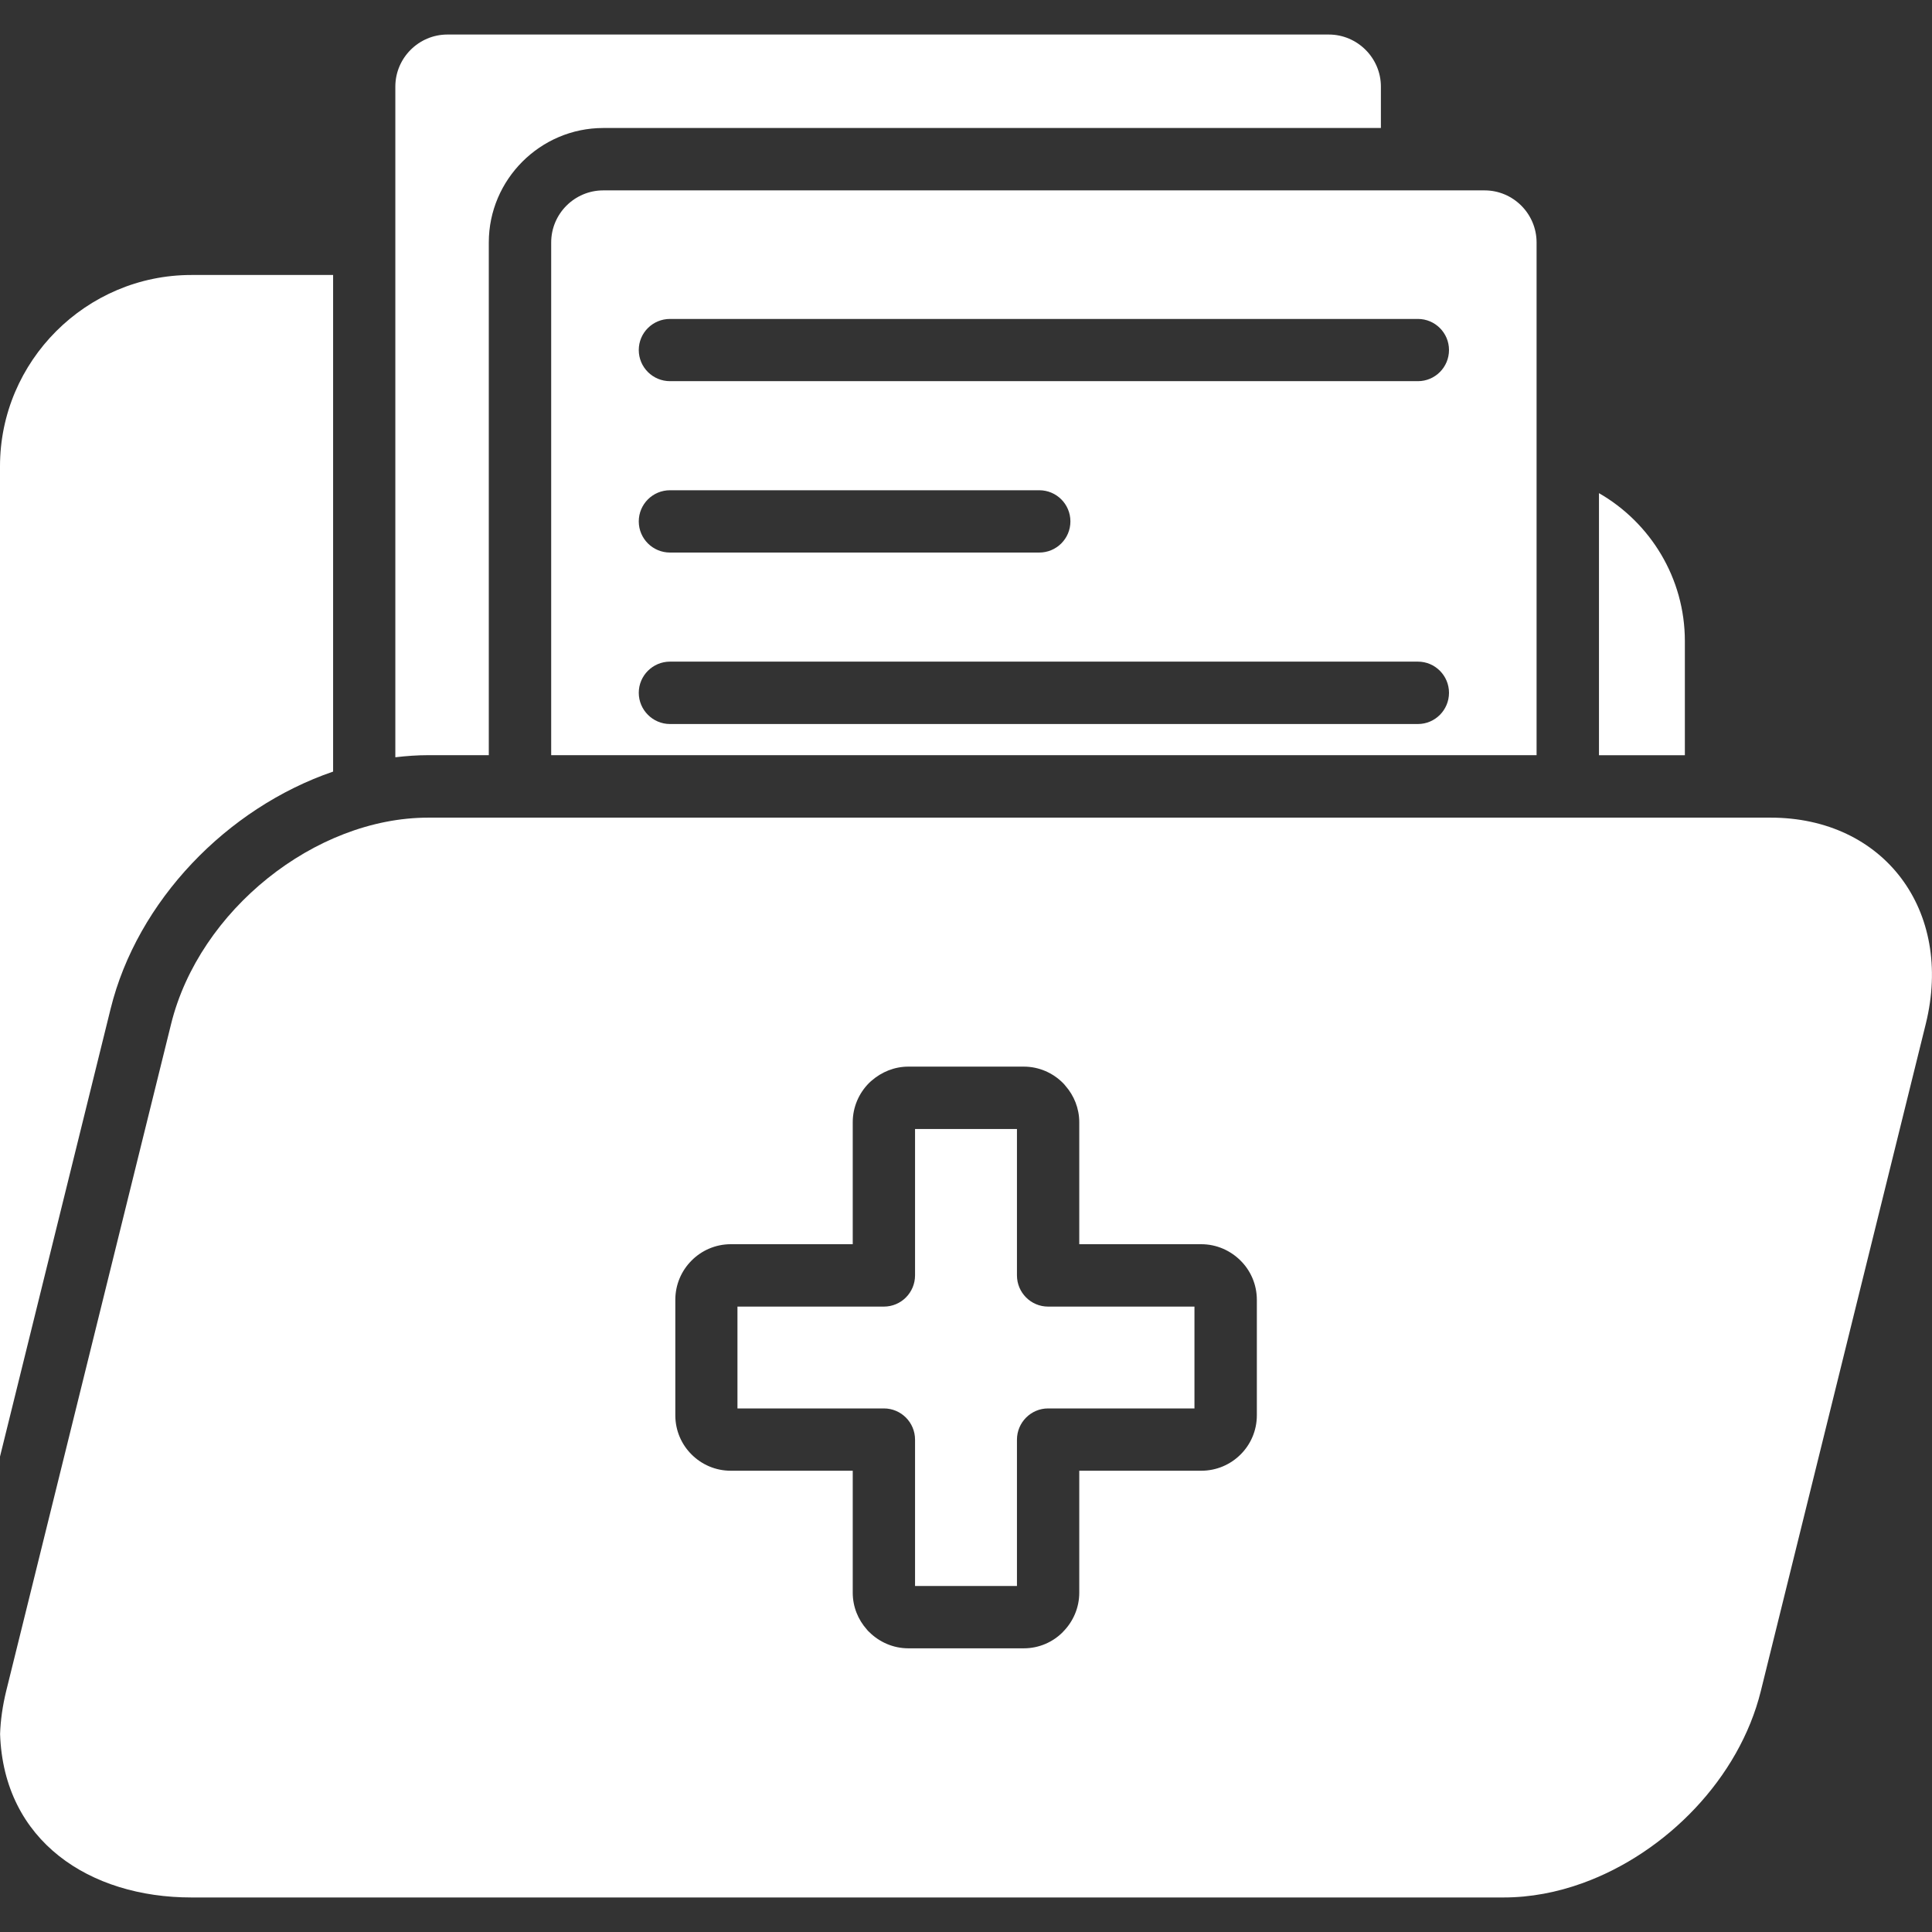 <svg width="24" height="24" viewBox="0 0 24 24" fill="none" xmlns="http://www.w3.org/2000/svg">
<rect x="0" y="0" width="24" height="24" fill="#333333" stroke="none"/>
<g clip-path="url(#clip0_1_74132)">
<path d="M1.374 12.532L0 18.094V5.793C0 4.485 1.07 3.416 2.377 3.416H4.138V9.585C2.818 10.037 1.704 11.193 1.374 12.532ZM20.93 7.964C20.93 7.18 20.5 6.492 19.863 6.126V9.382H20.93V7.964ZM6.072 9.381V3.012C6.072 2.229 6.713 1.59 7.494 1.59H17.154V1.076C17.154 0.719 16.861 0.429 16.507 0.429H5.558C5.202 0.429 4.911 0.72 4.911 1.076V9.407C5.047 9.391 5.183 9.381 5.32 9.381H6.072ZM7.494 2.365H18.442C18.798 2.365 19.088 2.656 19.088 3.012V9.381H6.847V3.012C6.847 2.655 7.138 2.365 7.494 2.365ZM7.935 4.348C7.935 4.562 8.109 4.735 8.323 4.735H17.614C17.827 4.735 18 4.562 18 4.348C18 4.135 17.827 3.962 17.614 3.962H8.323C8.109 3.962 7.935 4.134 7.935 4.348ZM7.935 6.477C7.935 6.691 8.109 6.864 8.323 6.864H12.91C13.124 6.864 13.297 6.691 13.297 6.477C13.297 6.263 13.124 6.09 12.91 6.09H8.323C8.109 6.09 7.935 6.263 7.935 6.477ZM7.935 8.606C7.935 8.819 8.109 8.994 8.323 8.994H17.614C17.827 8.994 18 8.82 18 8.606C18 8.393 17.827 8.219 17.614 8.219H8.323C8.109 8.219 7.935 8.393 7.935 8.606ZM12.633 15.843V14.025H11.367V15.843C11.367 16.057 11.194 16.231 10.98 16.231H9.161V17.496H10.98C11.194 17.496 11.367 17.67 11.367 17.884V19.702H12.633V17.884C12.633 17.671 12.806 17.496 13.02 17.496H14.838V16.231H13.02C12.806 16.231 12.633 16.057 12.633 15.843ZM23.923 12.718L21.873 21.009C21.606 22.087 20.703 23.014 19.662 23.392C19.342 23.508 19.01 23.571 18.678 23.571H2.377C1.115 23.571 0.045 22.872 0.001 21.54C0.007 21.368 0.032 21.192 0.076 21.01L2.126 12.718C2.475 11.31 3.912 10.157 5.321 10.157H21.993C23.403 10.156 24.27 11.309 23.923 12.718ZM15.613 16.147C15.613 15.957 15.536 15.784 15.411 15.66C15.286 15.535 15.113 15.456 14.922 15.456H13.407V13.941C13.407 13.769 13.342 13.609 13.234 13.487C13.225 13.475 13.216 13.465 13.205 13.454C13.081 13.329 12.908 13.25 12.718 13.25H11.284C11.11 13.25 10.951 13.317 10.828 13.424C10.817 13.432 10.807 13.443 10.796 13.453C10.671 13.578 10.593 13.751 10.593 13.941V15.456H9.078C8.888 15.456 8.715 15.534 8.591 15.659C8.466 15.784 8.389 15.957 8.389 16.147V17.581C8.389 17.771 8.466 17.944 8.591 18.068C8.716 18.193 8.888 18.27 9.078 18.27H10.593V19.785C10.593 19.96 10.659 20.119 10.768 20.242C10.776 20.253 10.786 20.263 10.796 20.272C10.921 20.397 11.094 20.476 11.284 20.476H12.718C12.908 20.476 13.081 20.398 13.205 20.272H13.204C13.33 20.146 13.407 19.973 13.407 19.785V18.27H14.922C15.113 18.27 15.286 18.193 15.411 18.068C15.536 17.944 15.613 17.771 15.613 17.581V16.147Z" fill="white"/>
</g>
<defs>
<clipPath id="clip0_1_74132">
<rect width="24" height="24" fill="white"/>
</clipPath>
</defs>
</svg>
